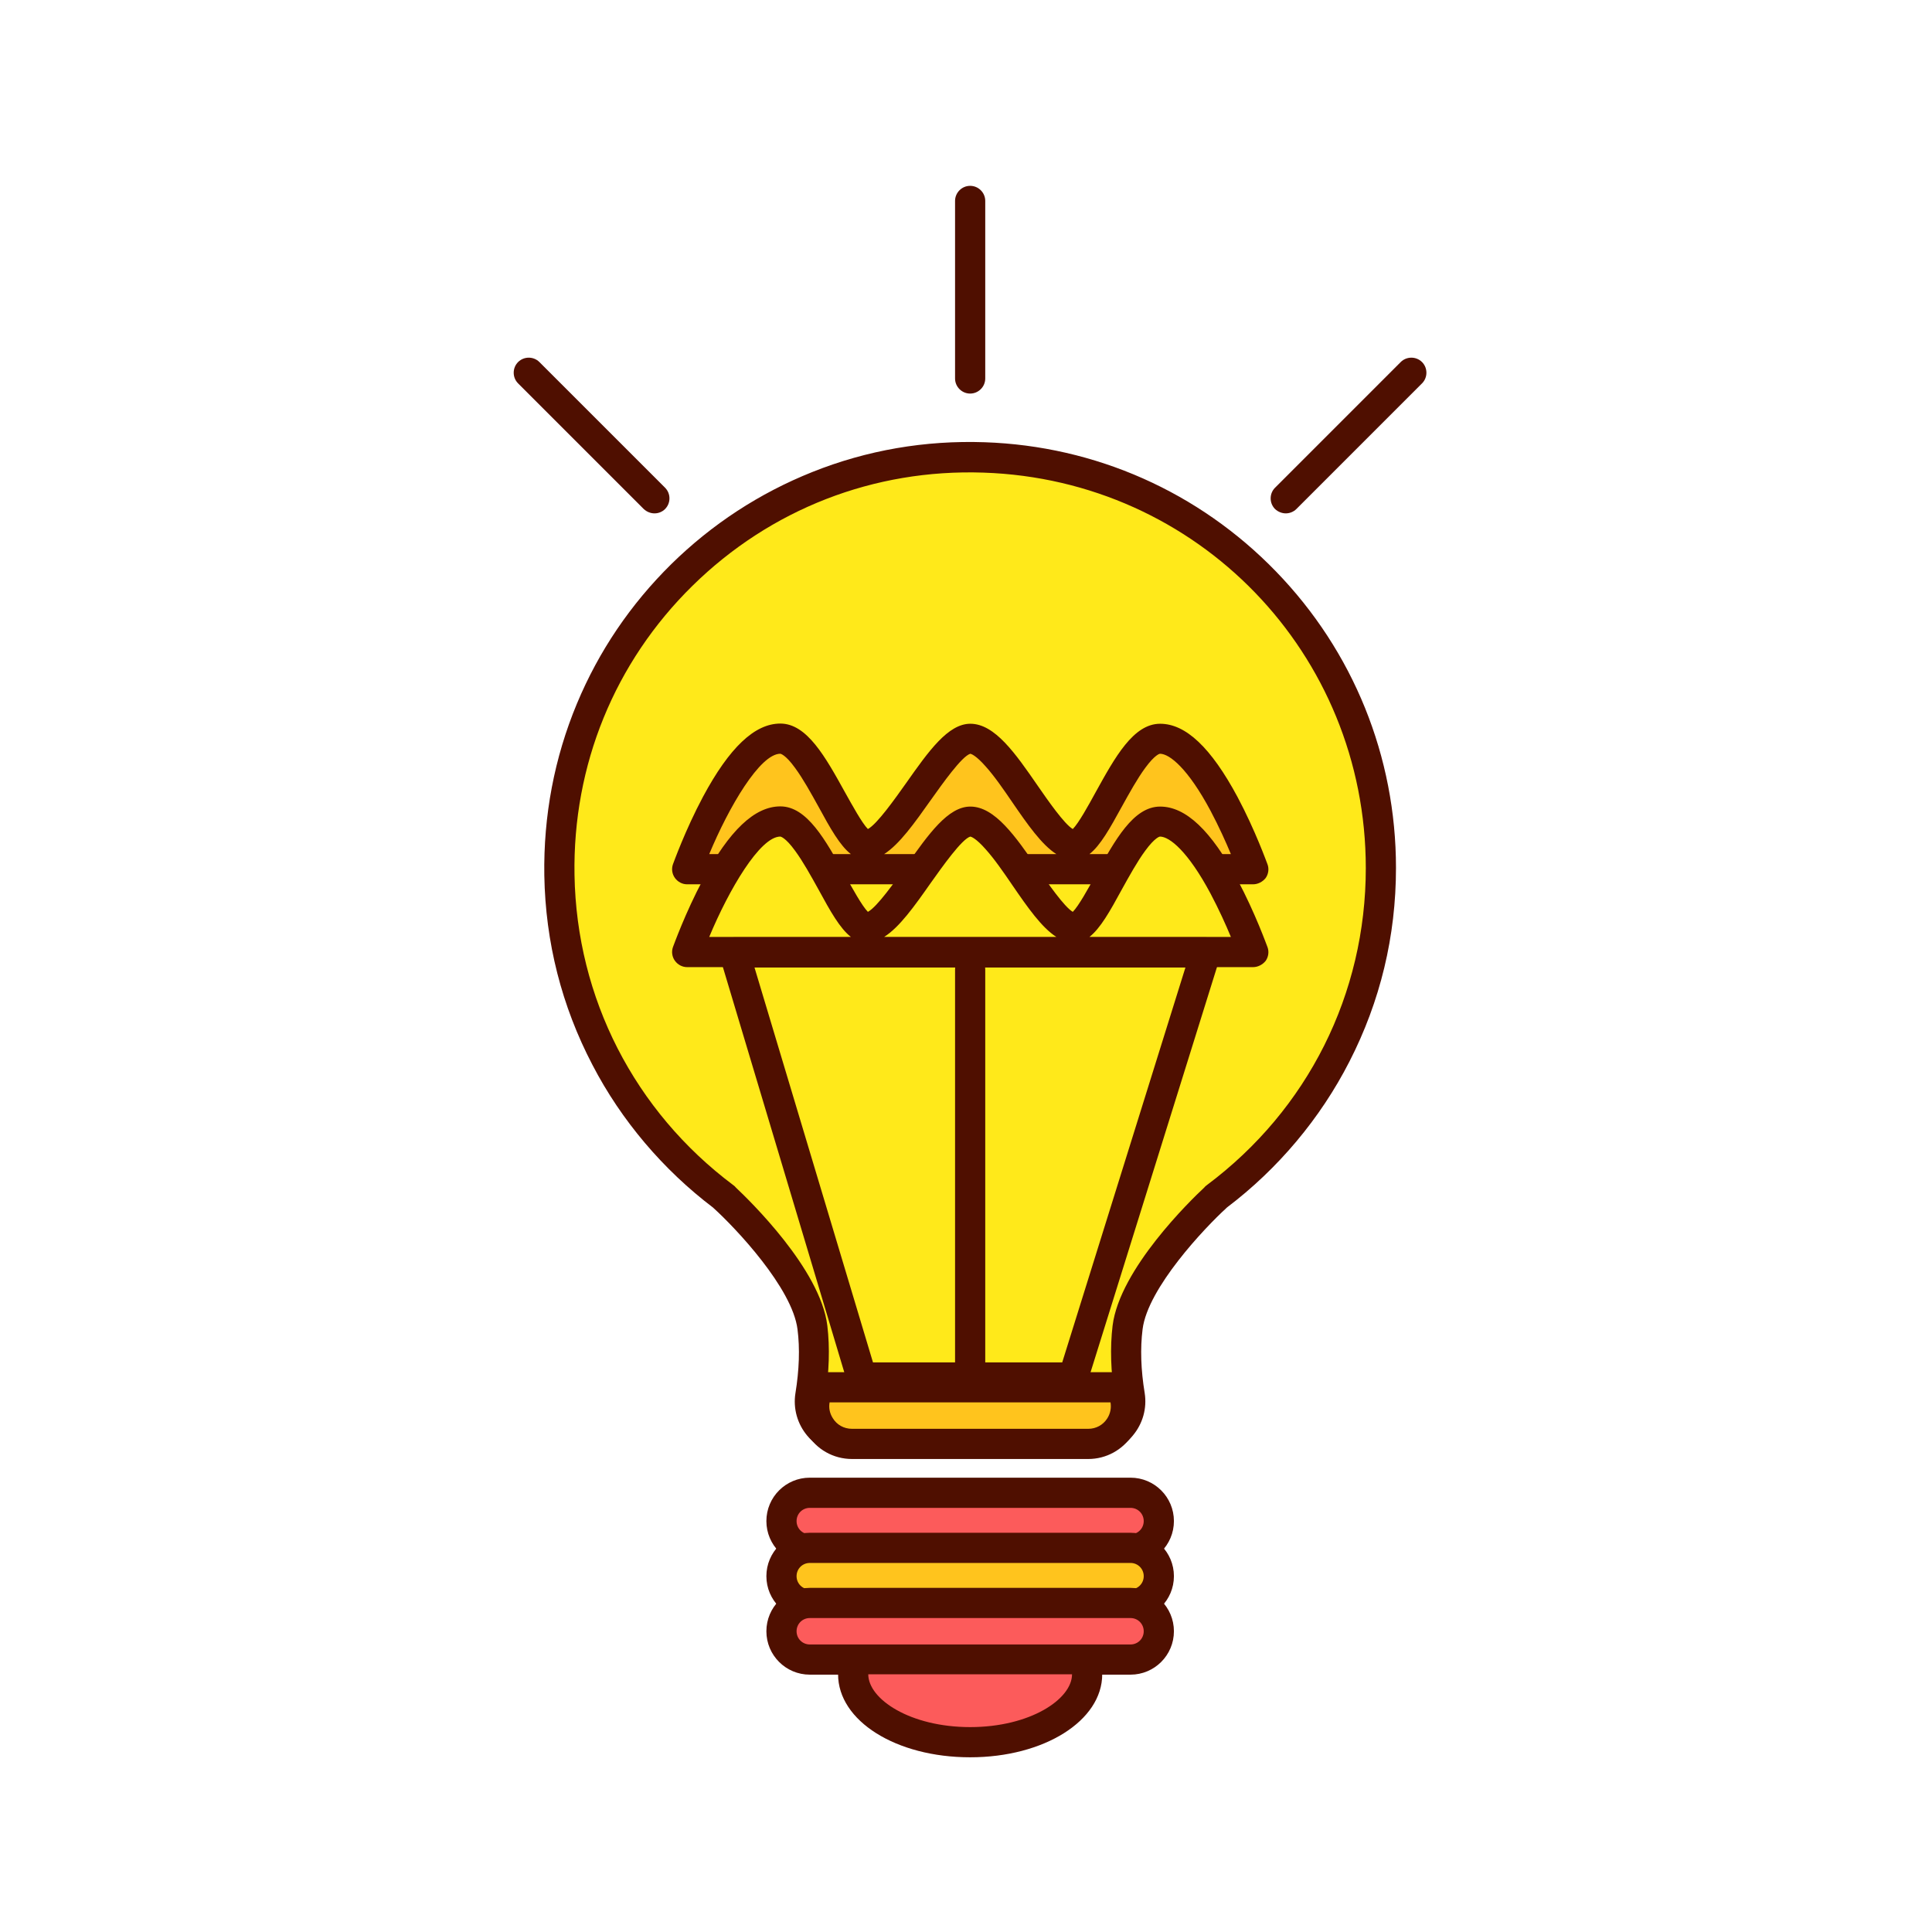 <?xml version="1.0" standalone="no"?><!DOCTYPE svg PUBLIC "-//W3C//DTD SVG 1.1//EN" "http://www.w3.org/Graphics/SVG/1.1/DTD/svg11.dtd"><svg t="1609817320844" class="icon" viewBox="0 0 1024 1024" version="1.1" xmlns="http://www.w3.org/2000/svg" p-id="3704" xmlns:xlink="http://www.w3.org/1999/xlink" width="200" height="200"><defs><style type="text/css"></style></defs><path d="M731.9 460.1c0-117.8-93.5-213.7-210.3-217.6-124.9-4.2-227.3 96.5-225.1 221.4 1.2 69.8 35.2 131.6 87.3 170.6h-0.1s43.3 39.5 46.9 69.1c1.6 12.8 0.5 25.7-1.2 36.1-2 12.2 7.4 23.2 19.7 23.2h130c12.3 0 21.7-11 19.7-23.2-1.7-10.4-2.7-23.3-1.2-36.1 3.6-29.6 46.9-69.1 46.9-69.1h-0.1c53.2-39.7 87.5-103.1 87.5-174.4z" fill="#FFE91A" p-id="3705"></path><path d="M579.2 770.9h-130c-8.2 0-16-3.6-21.3-9.9-5.3-6.3-7.6-14.5-6.3-22.6 2-12.3 2.4-23.7 1.1-33.8-2.7-21.9-32.9-53.8-44.4-64.2l-0.3-0.3c-26.5-20.1-48.7-46.2-64-75.7-16.3-31.2-24.9-65-25.5-100.4-0.5-31.6 5.3-62.3 17.3-91.1 11.6-27.8 28.4-52.6 50-73.9 21.6-21.2 46.7-37.6 74.7-48.8 29-11.6 59.8-16.9 91.4-15.8 58.7 2 113.5 26.3 154.4 68.5 41 42.3 63.6 98.1 63.6 157.1 0 36.2-8.3 70.7-24.7 102.7-15.4 30.1-37.8 56.8-64.9 77.3l-0.3 0.3c-11.4 10.4-41.7 42.4-44.4 64.2-1.3 10.2-0.9 21.6 1.1 33.8 1.3 8.1-1 16.3-6.3 22.6-5.2 6.4-13 10-21.2 10zM390.1 629.5c6.9 6.5 44.8 43.2 48.4 73.1 1.4 11.7 1 24.6-1.2 38.3-0.6 3.5 0.4 7 2.7 9.7 2.3 2.7 5.6 4.2 9.1 4.2h130c3.5 0 6.9-1.5 9.1-4.2 2.3-2.7 3.3-6.2 2.7-9.7-2.2-13.8-2.6-26.7-1.2-38.3 3.7-29.9 41.6-66.7 48.5-73.1 0.4-0.5 0.9-1 1.5-1.4 53.5-40 84.2-101.3 84.2-168 0-113.7-89-205.8-202.6-209.6-58.2-2-113 19.4-154.3 60-41.3 40.6-63.5 95.1-62.5 153.3 1.1 65.2 31.8 125.1 84.1 164.3 0.6 0.4 1.1 0.9 1.5 1.4z" fill="#4F0F00" p-id="3706"></path><path d="M614.8 391.5c-17.1 0-34.2 56.2-45.6 56.2-15.3 0-38-56.2-55-56.2-15.2 0-39.7 56.2-55 56.2-11.4 0-28.5-56.2-45.6-56.2-24.7 0-49.4 69.2-49.4 69.2h300c-0.1 0-24.7-69.2-49.4-69.2z" fill="#FFC41D" p-id="3707"></path><path d="M664.1 468.7H364.2c-2.6 0-5-1.3-6.5-3.4-1.5-2.1-1.9-4.8-1-7.3 0.3-0.7 6.5-18.1 15.9-35.7 14-26.1 27.4-38.8 41-38.8 14.1 0 23.9 17.7 34.3 36.5 3.7 6.6 9 16.3 12.1 19.4 4.9-2.6 14.4-16.1 20.3-24.4 11.9-16.9 22.2-31.4 34-31.4 13 0 24 15.9 35.6 32.7 5.4 7.8 14.2 20.5 18.7 23.1 3.1-3.1 8.4-12.7 12-19.3 10.4-18.8 20.1-36.5 34.3-36.5 13.6 0 27 12.7 41 38.8 9.4 17.6 15.6 35 15.9 35.7 0.9 2.4 0.5 5.2-1 7.3-1.6 2-4.1 3.3-6.7 3.3z m-86.7-16h75c-2.6-6.3-6.4-14.7-10.8-23-11.9-22.3-21.7-30.2-26.8-30.2-0.1 0-2.6 0.4-7.8 7.5-4.2 5.7-8.4 13.3-12.5 20.7-6.2 11.3-11.3 20.5-17.1 25z m-108.8 0h91.3c-7.8-5-15.2-15.6-23.3-27.4-4.7-6.9-9.6-14-14.2-19.1-5.1-5.8-7.6-6.6-8.1-6.7-4.5 1.3-14.8 15.9-21 24.6-8.7 12.3-16.6 23.4-24.7 28.6z m-92.7 0H451c-5.8-4.5-10.9-13.6-17.1-25-4.1-7.4-8.3-15-12.5-20.7-5.2-7.2-7.8-7.5-7.8-7.5-10.8 0-27.3 28.2-37.7 53.2z m193.6-13z" fill="#4F0F00" p-id="3708"></path><path d="M614.8 435.4c-17.1 0-34.2 56.2-45.6 56.2-15.3 0-38-56.2-55-56.2-15.2 0-39.7 56.2-55 56.2-11.4 0-28.5-56.2-45.6-56.2-24.7 0-49.4 69.2-49.4 69.2h300c-0.1 0-24.7-69.2-49.4-69.2z" fill="#FFE91A" p-id="3709"></path><path d="M664.1 512.6H364.2c-2.6 0-5-1.3-6.5-3.4-1.5-2.1-1.9-4.8-1-7.3 0.3-0.7 6.5-18.1 15.9-35.7 14-26.1 27.4-38.8 41-38.8 14.1 0 23.9 17.7 34.3 36.5 3.7 6.6 9 16.3 12.1 19.4 4.9-2.6 14.4-16.1 20.3-24.4 11.9-16.9 22.2-31.4 34-31.4 13 0 24 15.9 35.6 32.7 5.4 7.8 14.2 20.5 18.7 23.1 3.1-3.1 8.4-12.7 12-19.3 10.4-18.8 20.1-36.5 34.3-36.5 13.6 0 27 12.7 41 38.8 9.4 17.6 15.6 35 15.9 35.7 0.9 2.4 0.5 5.2-1 7.3-1.6 2-4.1 3.3-6.7 3.3z m-86.7-16h75c-2.6-6.3-6.4-14.7-10.8-23-11.9-22.3-21.7-30.2-26.8-30.2-0.1 0-2.6 0.4-7.8 7.5-4.2 5.7-8.4 13.3-12.5 20.7-6.2 11.4-11.3 20.5-17.1 25z m-108.8 0h91.3c-7.8-5-15.2-15.6-23.3-27.4-4.7-6.9-9.6-14-14.2-19.1-5.1-5.8-7.6-6.6-8.1-6.7-4.5 1.3-14.8 15.9-21 24.6-8.7 12.4-16.6 23.5-24.7 28.6z m-92.7 0H451c-5.8-4.5-10.9-13.6-17.1-25-4.1-7.4-8.3-15-12.5-20.7-5.2-7.2-7.8-7.5-7.8-7.5-10.8 0-27.3 28.2-37.7 53.2z m193.6-13z" fill="#4F0F00" p-id="3710"></path><path d="M576.8 765.3H451.6c-15.1 0-24.8-16.1-17.6-29.4l0.3-0.6h160l0.9 2c5.7 13.2-4 28-18.4 28z" fill="#FFC41D" p-id="3711"></path><path d="M576.8 773.3H451.6c-9.9 0-18.9-5.1-24-13.6-5.1-8.5-5.4-18.8-0.7-27.6l0.3-0.6c1.4-2.6 4.1-4.2 7.1-4.2h160c3.2 0 6.1 1.9 7.3 4.8l0.9 2c3.8 8.7 2.9 18.6-2.3 26.5-5.2 7.9-13.9 12.7-23.4 12.7z m-137.1-30c-0.5 2.8 0 5.6 1.6 8.2 2.2 3.7 6 5.8 10.3 5.8h125.2c4.1 0 7.8-2 10-5.4 1.7-2.6 2.3-5.6 1.8-8.6H439.7z" fill="#4F0F00" p-id="3712"></path><path d="M568.9 738.1H456.7c-3.5 0-6.6-2.3-7.7-5.7l-67.5-225.3c-0.7-2.4-0.3-5 1.2-7.1 1.5-2 3.9-3.2 6.4-3.2h250c2.5 0 4.9 1.2 6.4 3.3 1.5 2 2 4.7 1.2 7.1l-70.3 225.3c-0.9 3.3-4 5.6-7.5 5.6z m-106.2-16H563l65.3-209.3H399.9l62.8 209.3z" fill="#4F0F00" p-id="3713"></path><path d="M514.2 106.5v94.1" fill="#FFC41D" p-id="3714"></path><path d="M514.2 208.6c-4.4 0-8-3.6-8-8v-94.1c0-4.4 3.6-8 8-8s8 3.6 8 8v94.1c0 4.4-3.6 8-8 8z" fill="#4F0F00" p-id="3715"></path><path d="M280.4 197.5l66.5 66.6" fill="#FFC41D" p-id="3716"></path><path d="M346.9 272.1c-2 0-4.1-0.8-5.7-2.3l-66.6-66.6c-3.1-3.1-3.1-8.2 0-11.3 3.1-3.1 8.2-3.1 11.3 0l66.6 66.6c3.1 3.1 3.1 8.2 0 11.3-1.5 1.5-3.5 2.3-5.6 2.3z" fill="#4F0F00" p-id="3717"></path><path d="M748 197.5l-66.5 66.6" fill="#FFC41D" p-id="3718"></path><path d="M681.5 272.1c-2 0-4.1-0.8-5.7-2.3-3.1-3.1-3.1-8.2 0-11.3l66.6-66.6c3.1-3.1 8.2-3.1 11.3 0 3.1 3.1 3.1 8.2 0 11.3l-66.6 66.6c-1.5 1.5-3.6 2.3-5.6 2.3z" fill="#4F0F00" p-id="3719"></path><path d="M599.2 821.2h-170c-8.3 0-15-6.7-15-15s6.7-15 15-15h170c8.3 0 15 6.7 15 15s-6.7 15-15 15z" fill="#FC5B5B" p-id="3720"></path><path d="M599.2 829.2h-170c-12.7 0-23-10.3-23-23s10.3-23 23-23h170c12.7 0 23 10.3 23 23s-10.3 23-23 23z m-170-30c-3.9 0-7 3.1-7 7s3.1 7 7 7h170c3.9 0 7-3.1 7-7s-3.1-7-7-7h-170z" fill="#4F0F00" p-id="3721"></path><path d="M599.2 850.4h-170c-8.3 0-15-6.7-15-15s6.7-15 15-15h170c8.3 0 15 6.7 15 15s-6.7 15-15 15z" fill="#FFC41D" p-id="3722"></path><path d="M599.2 858.4h-170c-12.7 0-23-10.3-23-23s10.3-23 23-23h170c12.7 0 23 10.3 23 23s-10.3 23-23 23z m-170-30c-3.9 0-7 3.1-7 7s3.1 7 7 7h170c3.9 0 7-3.1 7-7s-3.1-7-7-7h-170z" fill="#4F0F00" p-id="3723"></path><path d="M599.2 879.6h-170c-8.3 0-15-6.7-15-15s6.7-15 15-15h170c8.3 0 15 6.7 15 15 0 8.2-6.7 15-15 15z" fill="#FC5B5B" p-id="3724"></path><path d="M599.2 887.6h-170c-12.7 0-23-10.3-23-23s10.3-23 23-23h170c12.7 0 23 10.3 23 23s-10.3 23-23 23z m-170-30c-3.9 0-7 3.1-7 7s3.1 7 7 7h170c3.9 0 7-3.1 7-7s-3.1-7-7-7h-170z" fill="#4F0F00" p-id="3725"></path><path d="M576.2 887.4c0 19.9-27.8 36-62 36s-62-16.1-62-36" fill="#FC5B5B" p-id="3726"></path><path d="M514.2 931.4c-39.3 0-70-19.3-70-44 0-4.4 3.6-8 8-8s8 3.6 8 8c0 13.2 22.2 28 54 28s54-14.8 54-28c0-4.4 3.6-8 8-8s8 3.6 8 8c0 24.6-30.8 44-70 44z" fill="#4F0F00" p-id="3727"></path><path d="M514.2 734.3c-4.4 0-8-3.6-8-8V513.9c0-4.4 3.6-8 8-8s8 3.6 8 8v212.4c0 4.4-3.6 8-8 8z" fill="#4F0F00" p-id="3728"></path></svg>